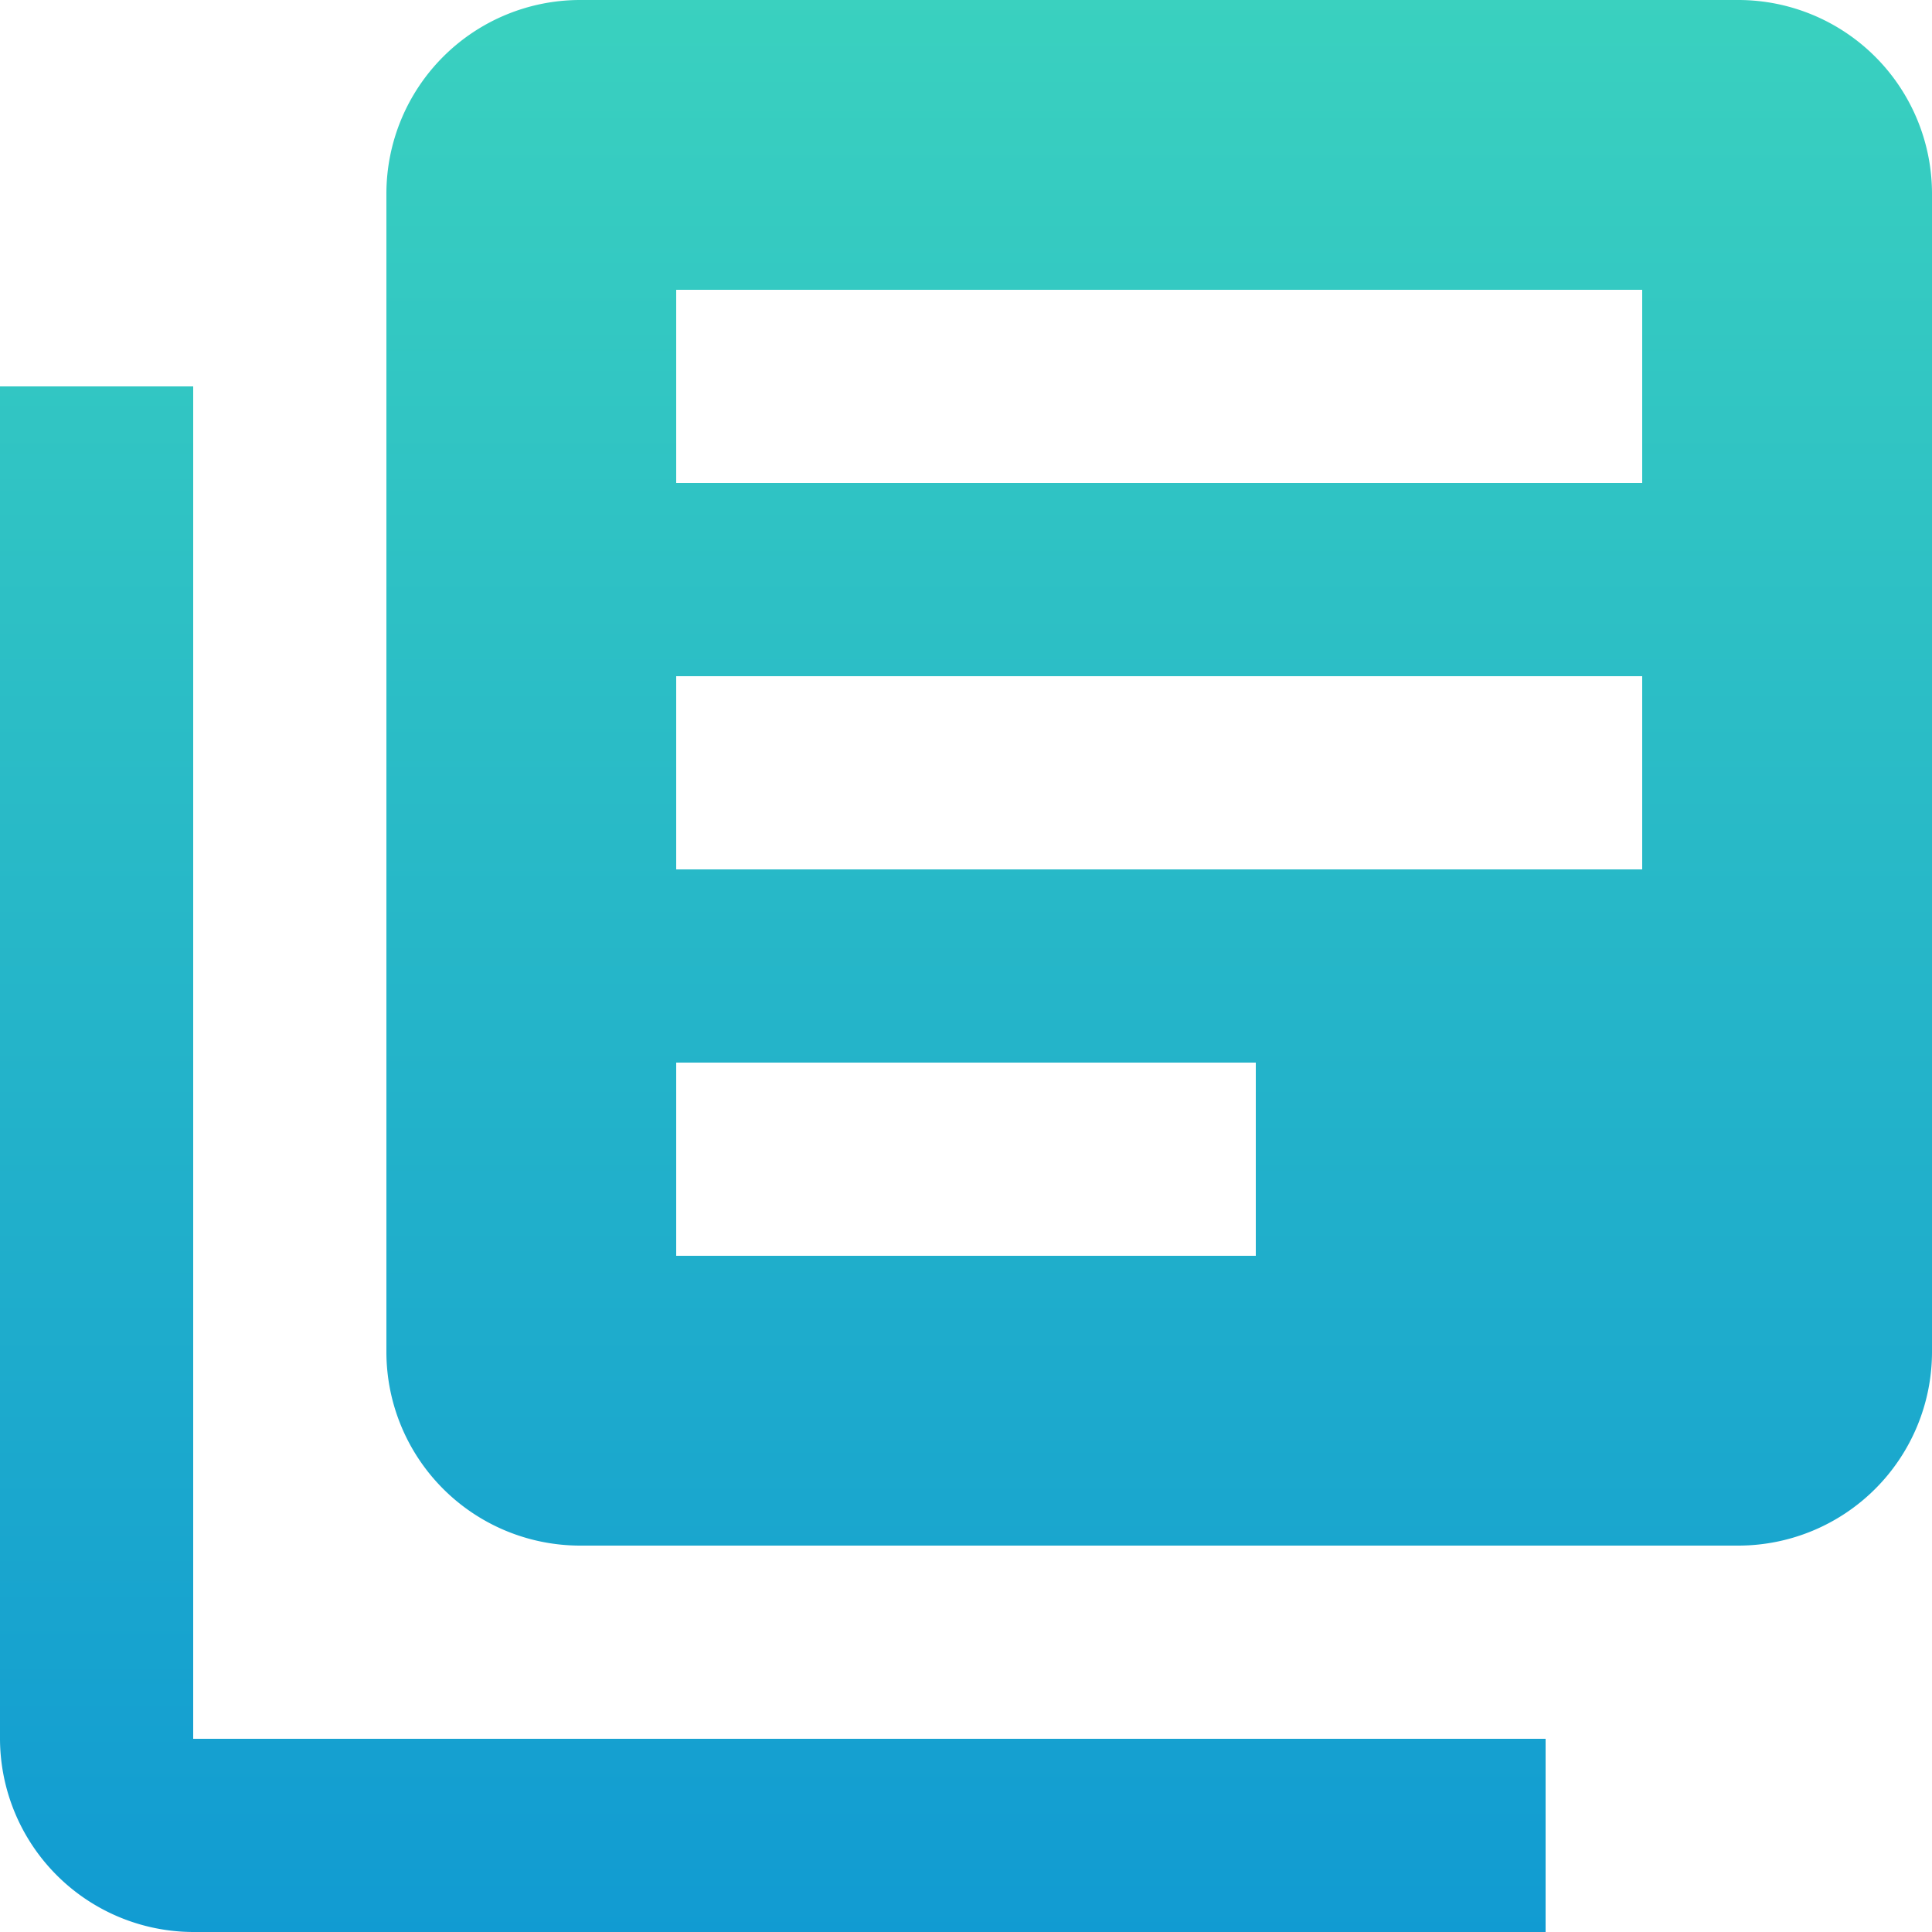 <svg xmlns="http://www.w3.org/2000/svg" xmlns:xlink="http://www.w3.org/1999/xlink" width="33.5" height="33.5" viewBox="0 0 33.5 33.5">
  <defs>
    <linearGradient id="linear-gradient" x1="0.5" x2="0.5" y2="1" gradientUnits="objectBoundingBox">
      <stop offset="0" stop-color="#3ad1bf"/>
      <stop offset="1" stop-color="#119bd2"/>
    </linearGradient>
  </defs>
  <path id="ic_library_books_24px" d="M5.35,8.7H2V32.15A3.36,3.36,0,0,0,5.35,35.5H28.8V32.15H5.35ZM32.15,2H12.05A3.36,3.36,0,0,0,8.7,5.35v20.1a3.36,3.36,0,0,0,3.35,3.35h20.1a3.36,3.36,0,0,0,3.35-3.35V5.35A3.36,3.36,0,0,0,32.15,2ZM30.475,17.075H13.725v-3.35h16.75Zm-6.7,6.7H13.725v-3.35h10.05Zm6.7-13.4H13.725V7.025h16.75Z" transform="translate(-2 -2)" fill="url(#linear-gradient)"/>
</svg>
